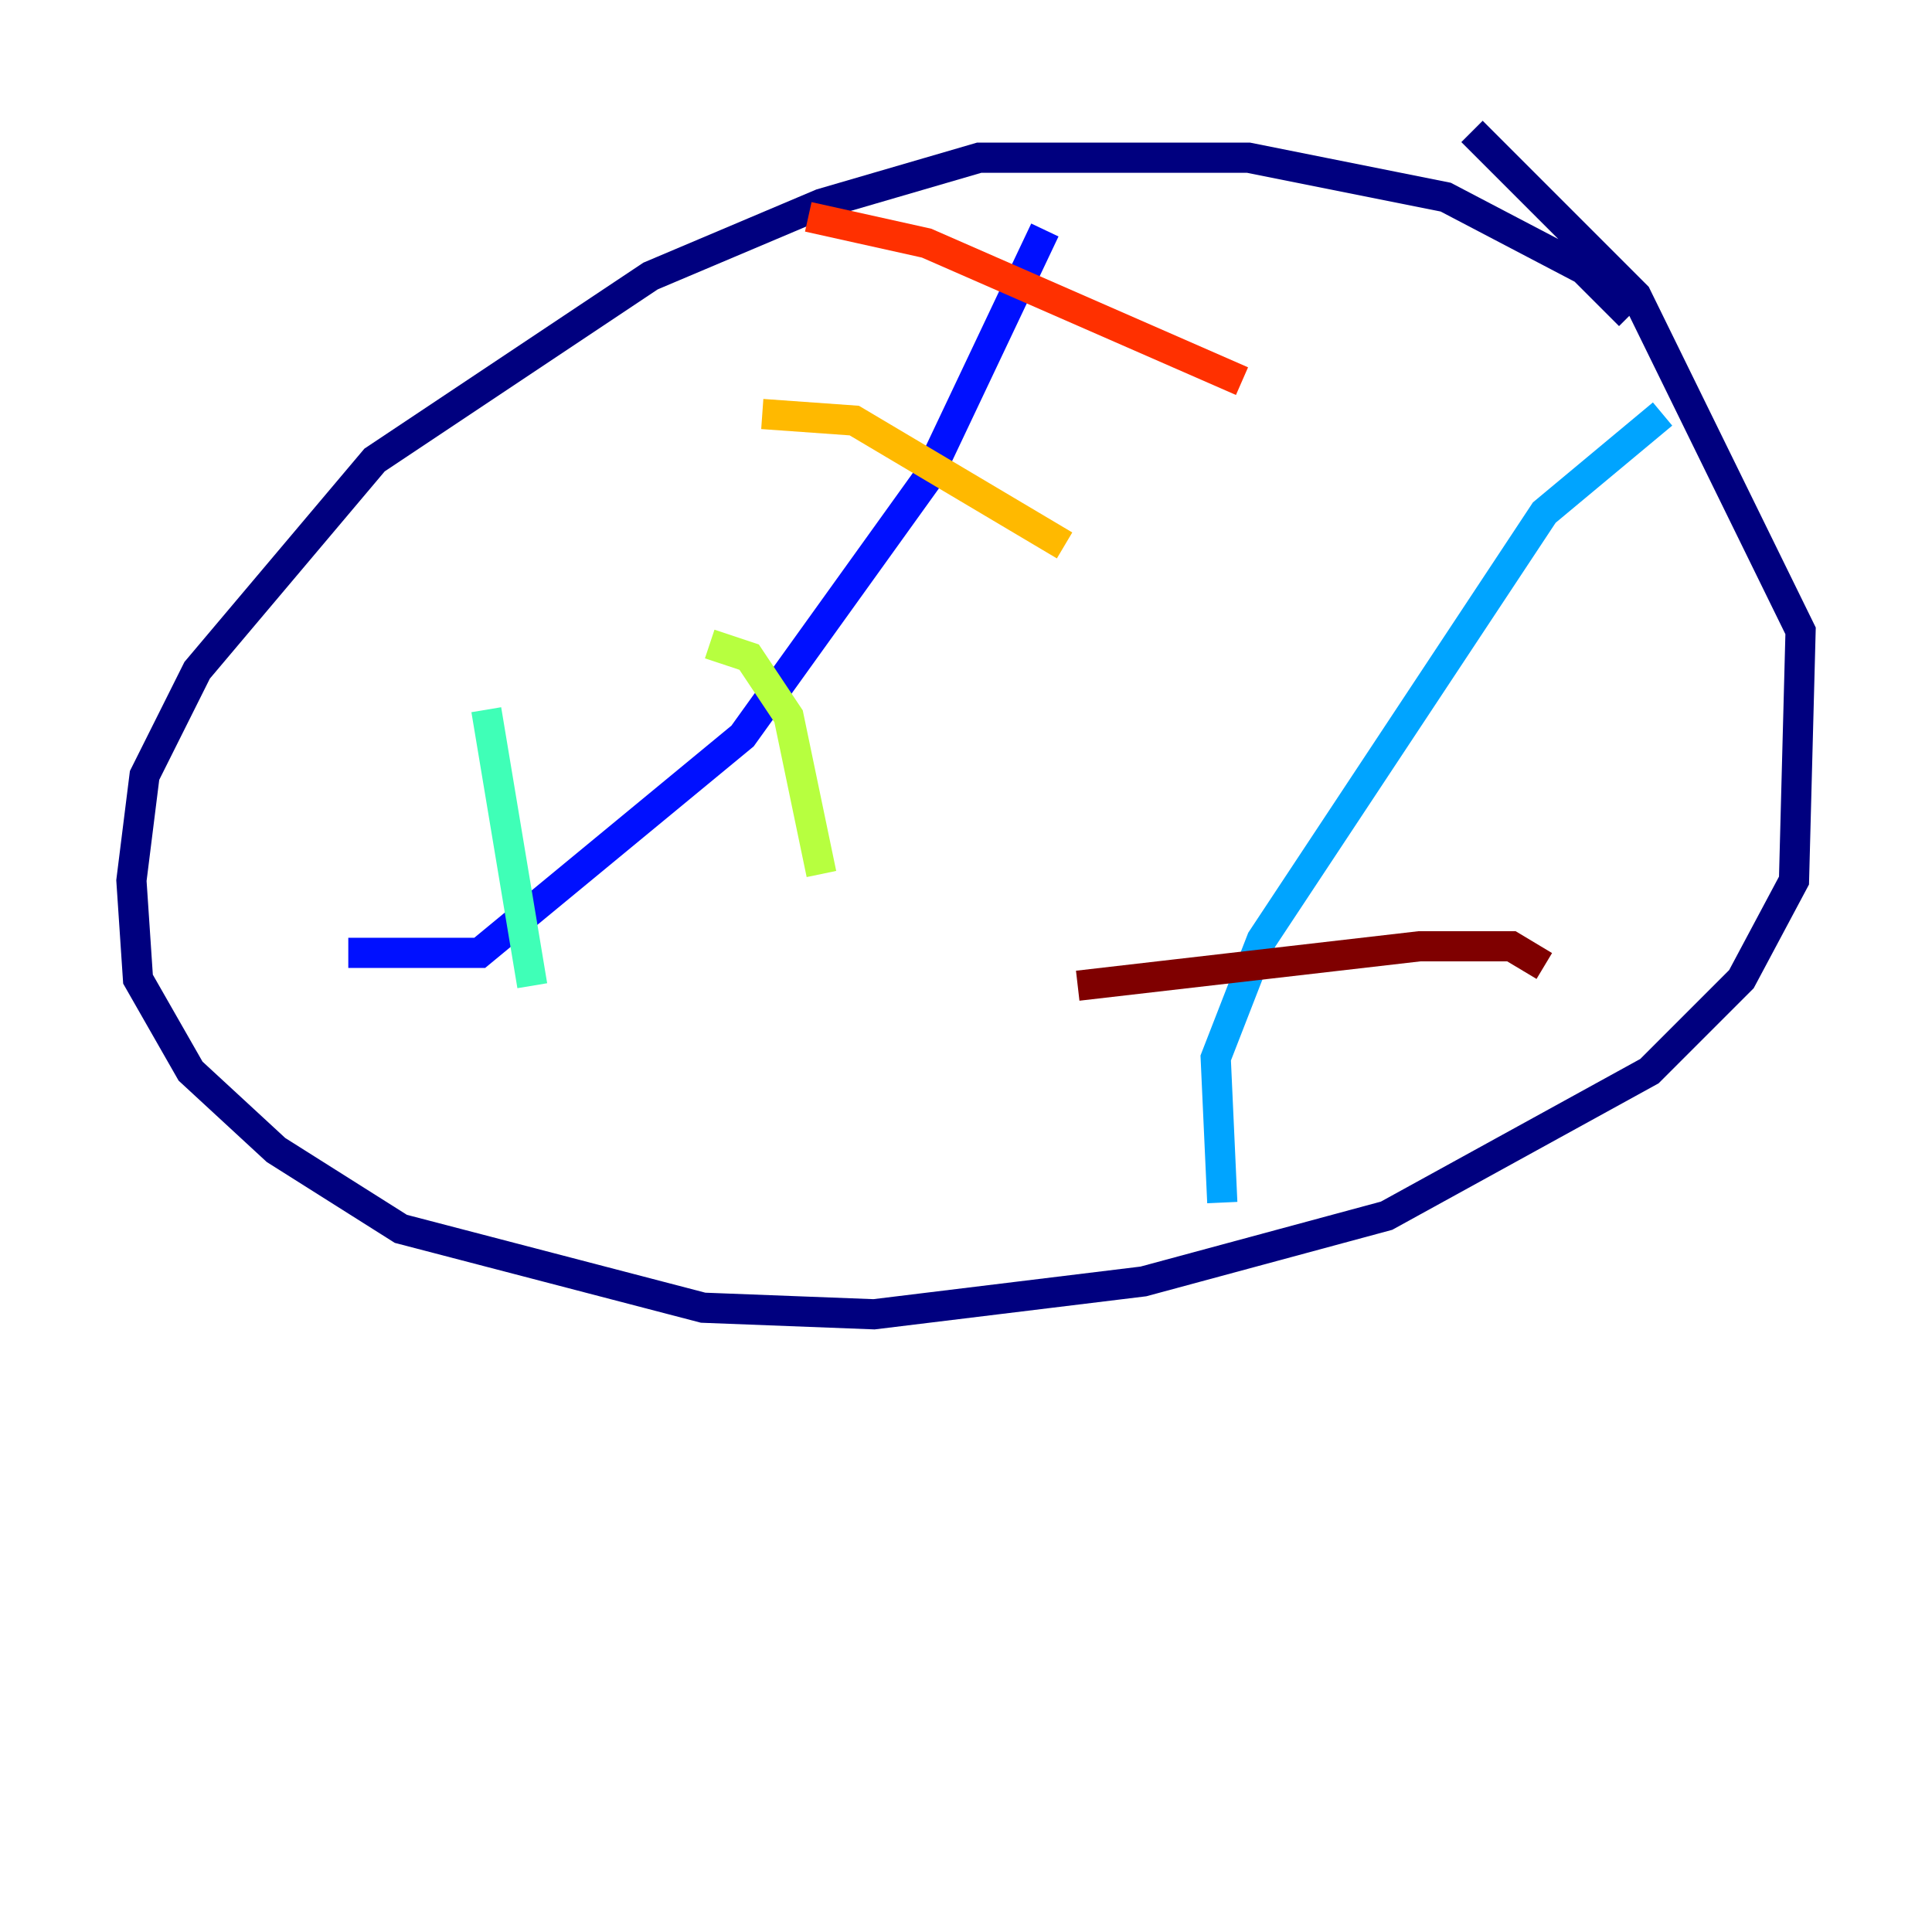 <?xml version="1.0" encoding="utf-8" ?>
<svg baseProfile="tiny" height="128" version="1.2" viewBox="0,0,128,128" width="128" xmlns="http://www.w3.org/2000/svg" xmlns:ev="http://www.w3.org/2001/xml-events" xmlns:xlink="http://www.w3.org/1999/xlink"><defs /><polyline fill="none" points="107.973,20.898 104.925,17.85 95.782,13.061 82.721,10.449 64.871,10.449 54.422,13.497 43.102,18.286 24.816,30.476 13.061,44.408 9.578,51.374 8.707,58.34 9.143,64.871 12.626,70.966 18.286,76.191 26.558,81.415 46.585,86.639 57.905,87.075 75.755,84.898 91.864,80.544 109.279,70.966 115.374,64.871 118.857,58.34 119.293,41.796 108.408,19.592 97.524,8.707" stroke="#00007f" stroke-width="2" /><polyline fill="none" points="23.075,63.129 31.782,63.129 49.197,48.762 61.388,31.782 69.225,15.238" stroke="#0010ff" stroke-width="2" /><polyline fill="none" points="110.15,27.429 102.313,33.959 83.592,62.258 80.544,70.095 80.98,79.674" stroke="#00a4ff" stroke-width="2" /><polyline fill="none" points="32.218,47.02 35.265,65.306" stroke="#3fffb7" stroke-width="2" /><polyline fill="none" points="47.02,42.667 49.633,43.537 52.245,47.456 54.422,57.905" stroke="#b7ff3f" stroke-width="2" /><polyline fill="none" points="50.503,27.429 56.599,27.864 70.531,36.136" stroke="#ffb900" stroke-width="2" /><polyline fill="none" points="53.551,14.367 61.388,16.109 82.286,25.252" stroke="#ff3000" stroke-width="2" /><polyline fill="none" points="71.401,65.306 94.041,62.694 100.136,62.694 102.313,64.0" stroke="#7f0000" stroke-width="2" /></svg>